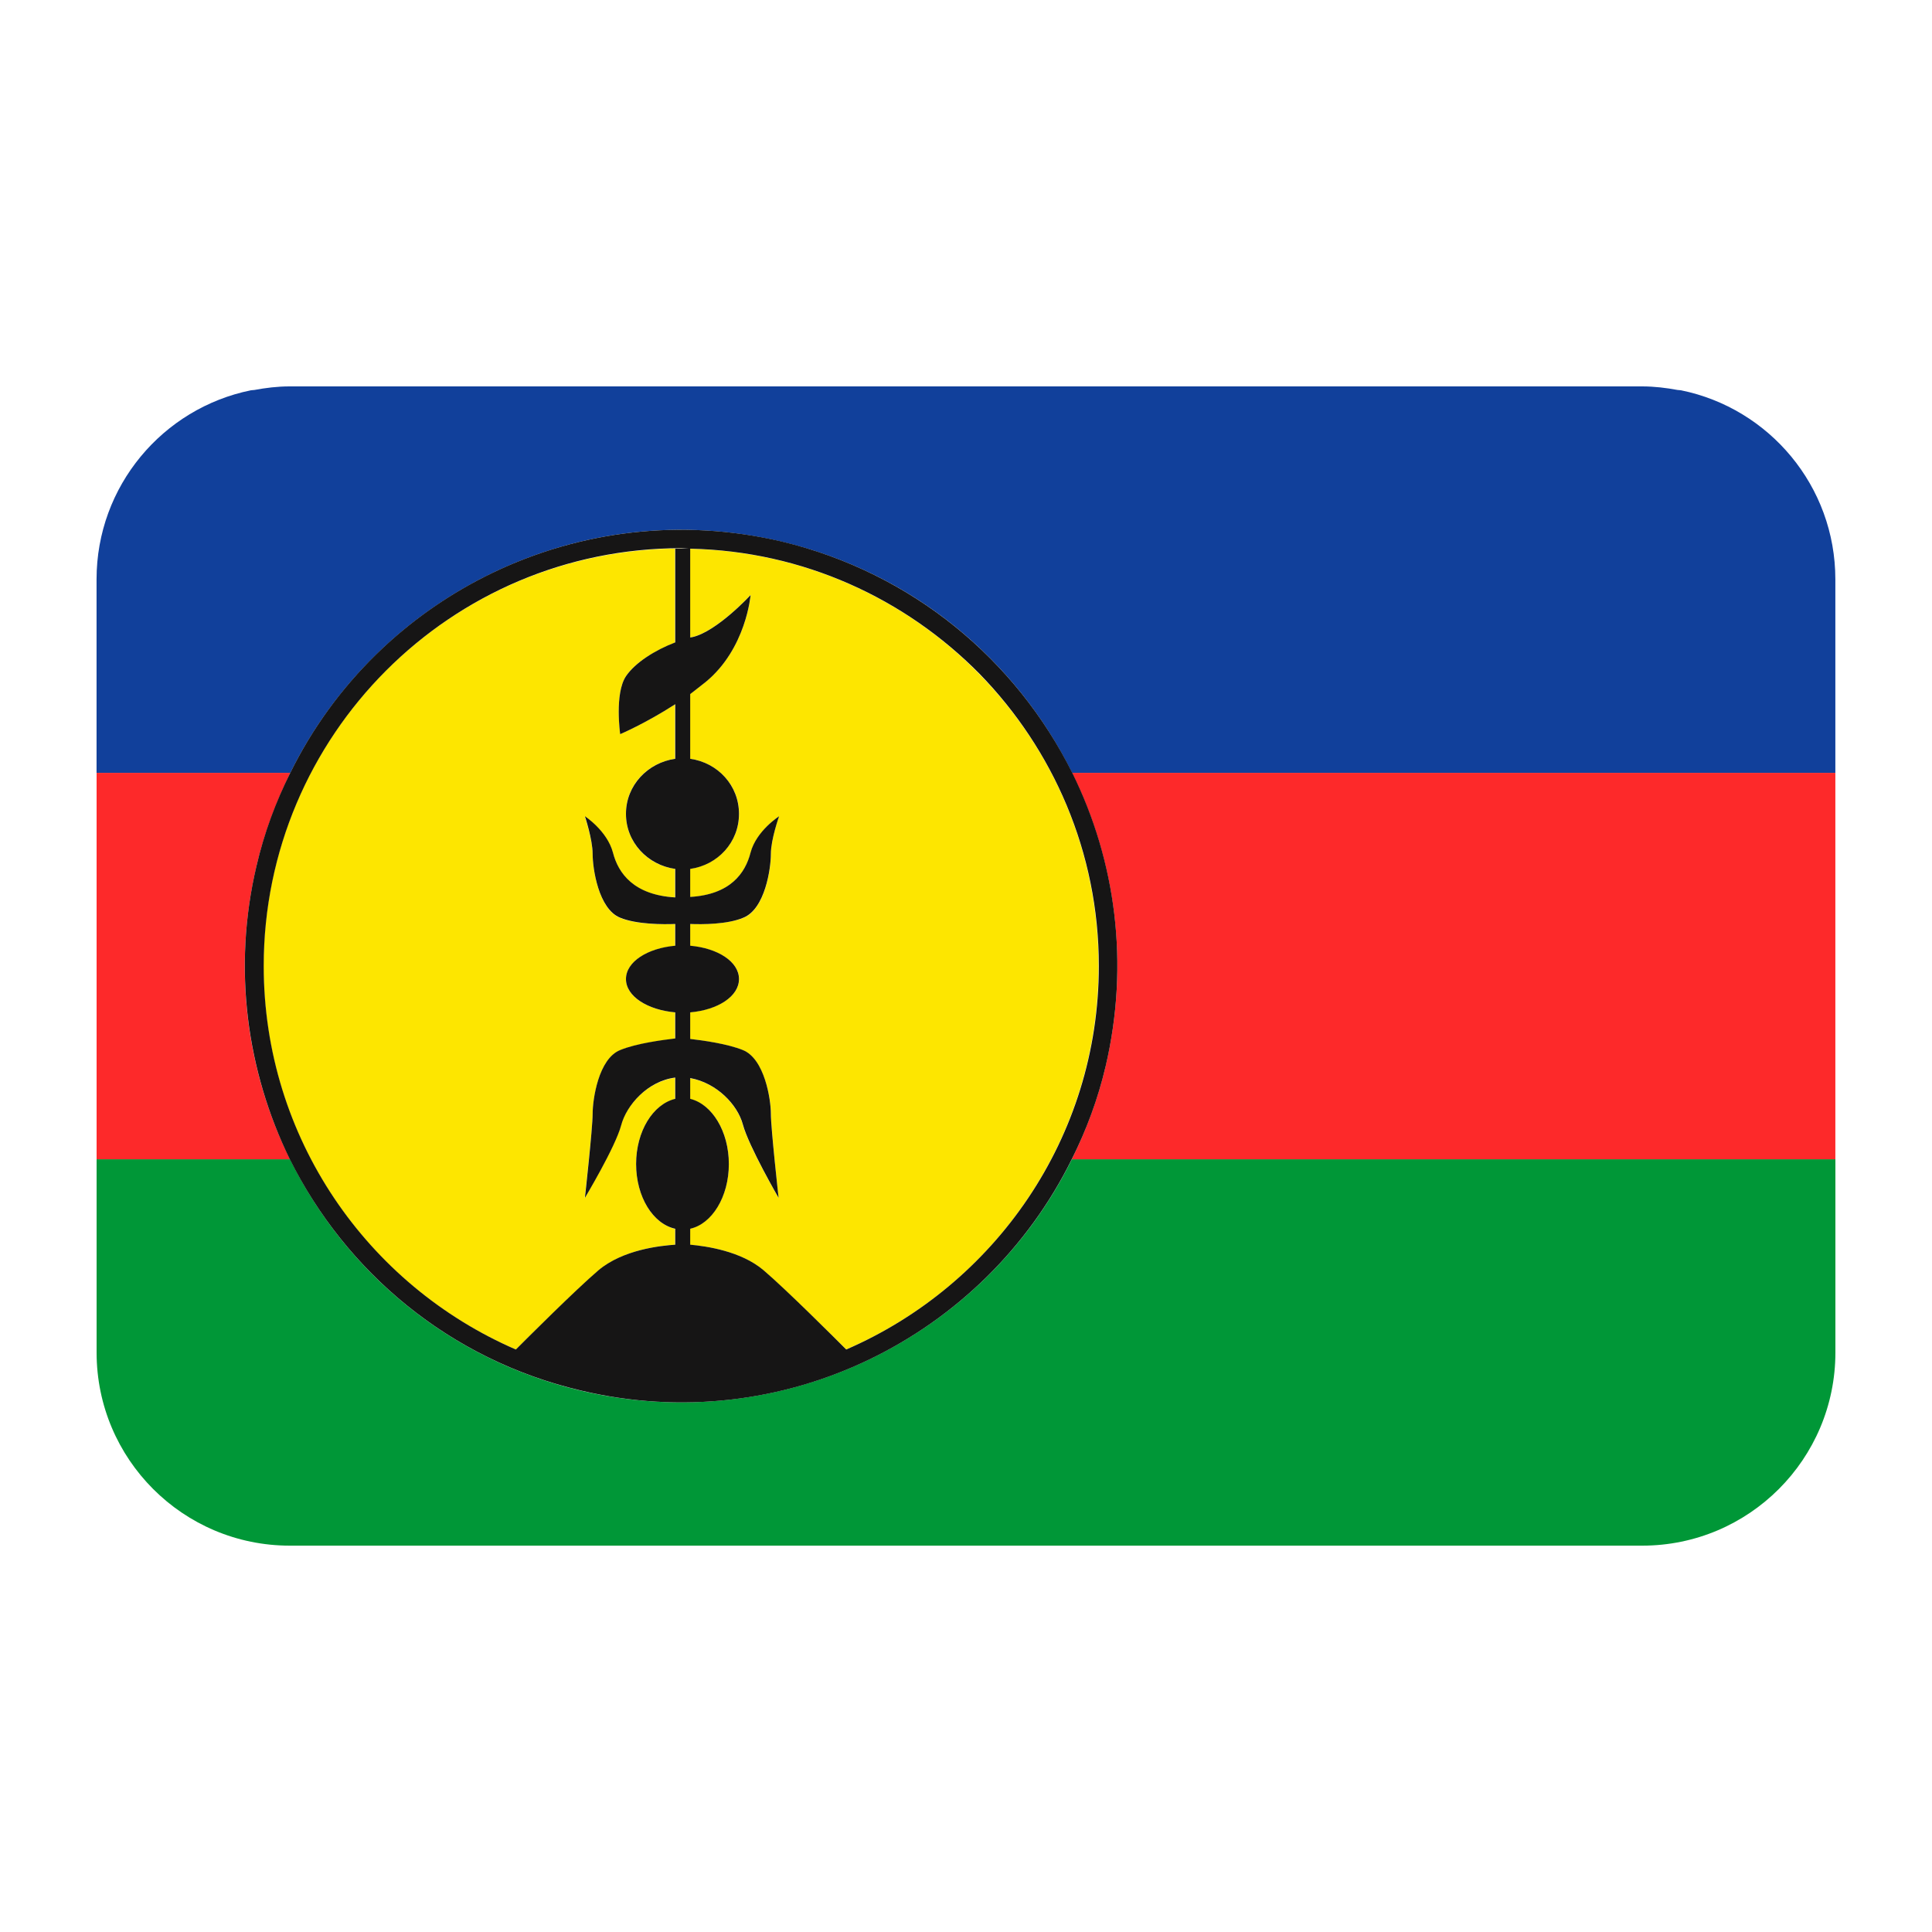<?xml version="1.0" encoding="UTF-8"?><svg id="Layer_1" xmlns="http://www.w3.org/2000/svg" viewBox="0 0 40 40"><path d="m12.025,28.792c-2.727-.644-4.869-2.461-6.021-4.791H2v4c0,2.209,1.791,4,4,4h28c2.209,0,4-1.791,4-4v-4h-15.808c-1.819,3.688-5.993,5.776-10.167,4.791Z" fill="#009737"/><g><path d="m22.89,22.078c-.161.681-.402,1.321-.699,1.923h15.808v-8h-15.803c.9,1.818,1.196,3.948.693,6.077Z" fill="#fd292a"/><path d="m5.311,17.927c.161-.682.403-1.323.7-1.926H2v8h4.004c-.899-1.818-1.195-3.947-.692-6.074Z" fill="#fd292a"/></g><path d="m34.806,8.081c-.024-.005-.049-.003-.073-.007-.236-.044-.477-.073-.726-.074H5.992c-.249,0-.49.03-.726.074-.024.004-.049.002-.073.007-1.822.371-3.194,1.982-3.194,3.914v4.005h4.012c1.82-3.686,5.993-5.773,10.165-4.788,2.726.644,4.868,2.46,6.02,4.788h15.803v-4.005c0-1.932-1.371-3.543-3.194-3.914Z" fill="#11409b"/><g><path d="m10.681,27.939c.218-.217,1.234-1.226,1.709-1.634.505-.433,1.29-.518,1.586-.535v-.327c-.456-.106-.806-.665-.806-1.344s.35-1.237.806-1.343v-.44c-.567.07-1.009.565-1.121.985-.12.449-.75,1.504-.75,1.504,0,0,.165-1.44.165-1.741s.12-1.14.571-1.321c.342-.137.891-.21,1.135-.237v-.547c-.57-.048-1.016-.33-1.016-.687s.446-.639,1.016-.687v-.453c-.244.009-.793.01-1.135-.126-.451-.181-.571-1.02-.571-1.321s-.165-.78-.165-.78c0,0,.464.3.584.75.114.43.427.881,1.286.923v-.588c-.57-.079-1.016-.548-1.016-1.14s.446-1.06,1.016-1.139v-1.13c-.614.399-1.135.618-1.135.618,0,0-.12-.841.12-1.201.185-.277.6-.534,1.015-.694v-1.94h.284c-.053,0-.105-.008-.158-.008-4.775,0-8.645,3.871-8.645,8.645,0,3.559,2.152,6.613,5.225,7.939Z" fill="#fde600"/><path d="m14.342,13.187c.509-.12,1.2-.871,1.2-.871,0,0-.091,1.111-.931,1.801-.108.089-.217.172-.326.25v1.342c.57.079,1.017.547,1.017,1.139s-.447,1.061-1.017,1.14v.586c.837-.051,1.144-.497,1.257-.921.12-.45.584-.75.584-.75,0,0-.165.479-.165.78s-.119,1.14-.57,1.321c-.329.132-.849.135-1.106.127v.452c.57.047,1.017.329,1.017.687s-.447.639-1.017.687v.554c.268.031.772.102,1.092.23.449.18.585,1.021.585,1.321s.157,1.741.157,1.741c0,0-.624-1.075-.744-1.526-.108-.405-.539-.861-1.091-.953v.43c.456.105.806.663.806,1.343s-.35,1.239-.806,1.344v.331c.336.026,1.056.128,1.526.532.475.408,1.492,1.418,1.709,1.634,3.073-1.325,5.225-4.38,5.225-7.939,0-4.712-3.773-8.537-8.461-8.636v1.84c.019-.005.039-.014.057-.018Z" fill="#fde600"/></g><path d="m22.2,16c-1.16-2.33-3.3-4.14-6.02-4.79-4.18-.98-8.35,1.1-10.17,4.79-.3.6-.54,1.24-.7,1.93-.5,2.12-.2,4.25.69,6.07,1.16,2.33,3.3,4.15,6.03,4.79,4.17.99,8.34-1.1,10.16-4.79.3-.6.54-1.24.7-1.92.5-2.13.21-4.26-.69-6.08Zm-16.74,4c0-4.77,3.87-8.65,8.64-8.65.05,0,.11.01.16.01h-.28v1.94c-.42.16-.83.42-1.02.7-.24.36-.12,1.2-.12,1.2,0,0,.52-.22,1.14-.62v1.13c-.57.08-1.02.55-1.02,1.14s.45,1.06,1.02,1.14v.59c-.86-.05-1.18-.5-1.29-.93-.12-.45-.58-.75-.58-.75,0,0,.16.48.16.78s.12,1.14.57,1.32c.34.14.89.14,1.14.13v.45c-.57.05-1.02.33-1.02.69s.45.64,1.02.69v.54c-.25.03-.8.1-1.14.24-.45.18-.57,1.02-.57,1.32s-.16,1.74-.16,1.74c0,0,.63-1.05.75-1.5.11-.42.55-.92,1.12-.99v.44c-.46.11-.81.67-.81,1.35s.35,1.24.81,1.34v.33c-.3.02-1.08.1-1.59.53-.48.41-1.49,1.42-1.71,1.64-3.07-1.33-5.22-4.38-5.22-7.94Zm12.06,7.94c-.22-.22-1.23-1.23-1.71-1.64-.47-.4-1.19-.5-1.52-.53v-.33c.45-.1.8-.66.8-1.34s-.35-1.24-.8-1.35v-.43c.55.1.98.55,1.09.96.12.45.74,1.52.74,1.52,0,0-.16-1.44-.16-1.74s-.13-1.14-.58-1.32c-.32-.13-.83-.2-1.09-.23v-.55c.57-.05,1.01-.33,1.01-.69s-.44-.64-1.01-.69v-.45c.25.01.77.01,1.1-.13.45-.18.57-1.02.57-1.32s.17-.78.17-.78c0,0-.47.3-.59.75-.11.43-.42.87-1.25.92v-.58c.57-.08,1.01-.55,1.01-1.14s-.44-1.06-1.01-1.14v-1.34c.1-.08.21-.16.32-.25.84-.69.93-1.8.93-1.8,0,0-.69.75-1.2.87-.02,0-.04.01-.05.01v-1.84c2.34.05,4.45,1.03,5.99,2.59,1.52,1.56,2.47,3.69,2.47,6.05,0,3.56-2.16,6.61-5.23,7.94Z" fill="#161515"/></svg>